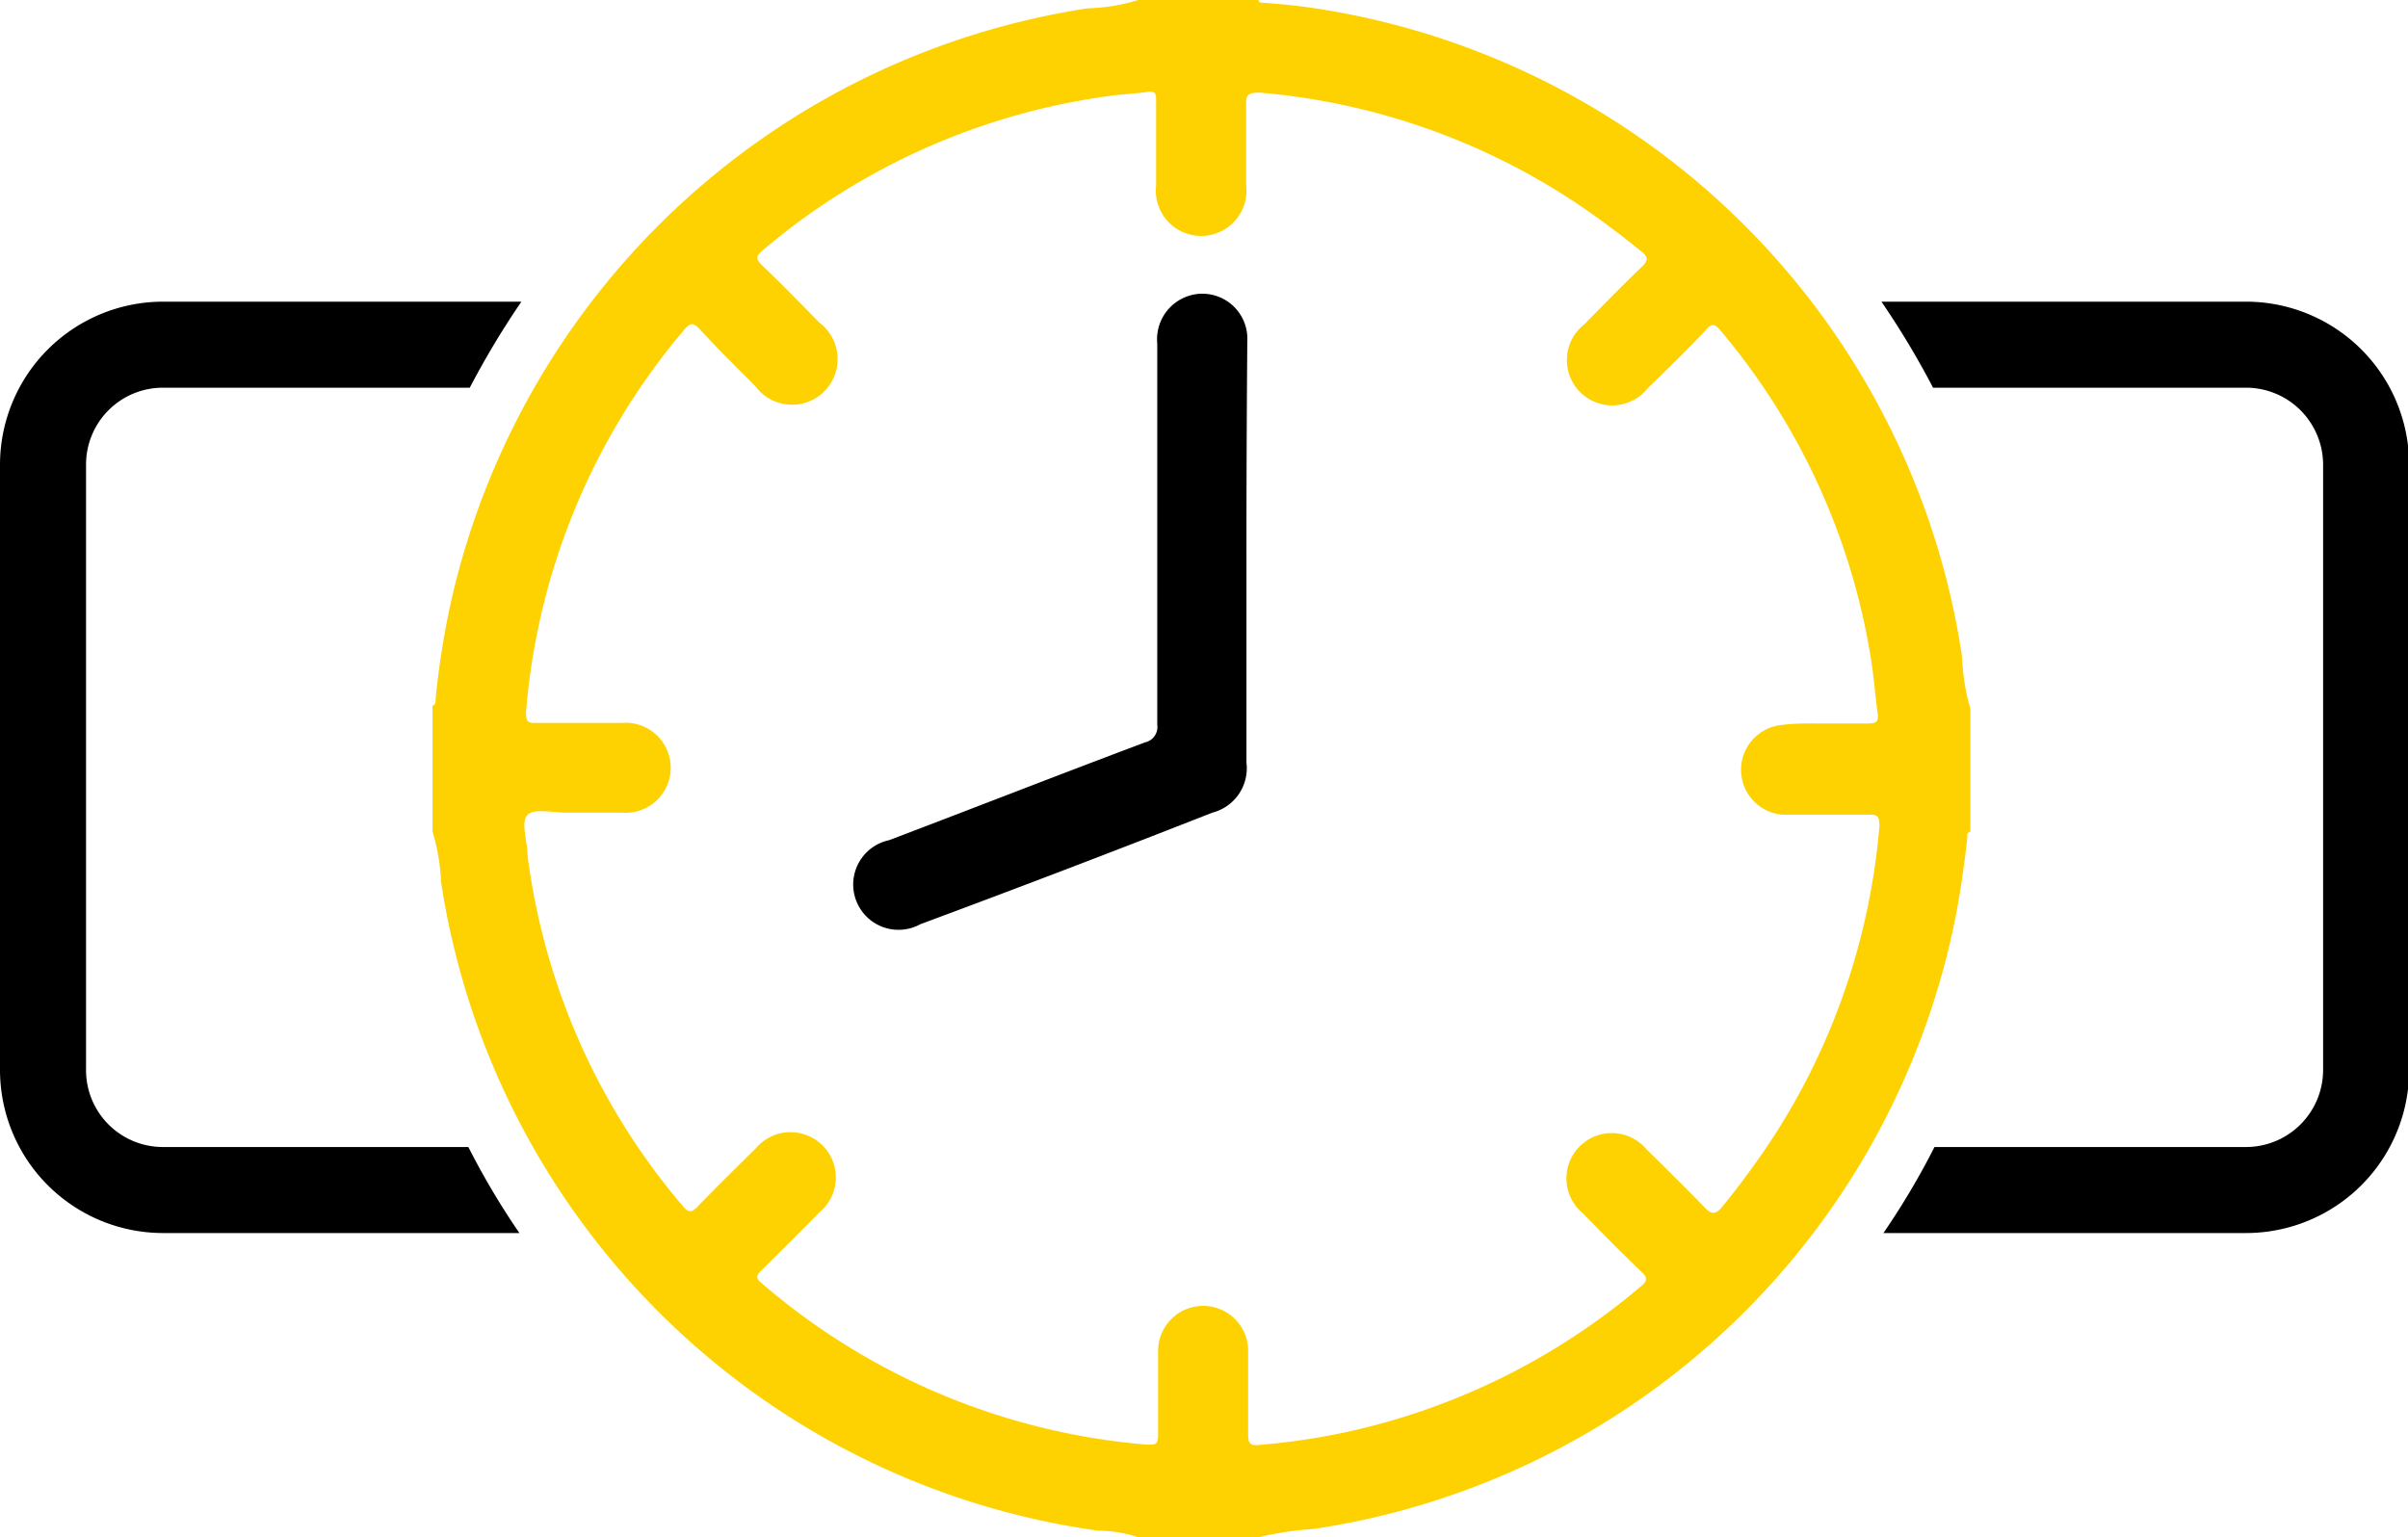 <svg xmlns="http://www.w3.org/2000/svg" viewBox="0 0 83.96 53.61" class="iconSVG"><defs><style>.cls-1{fill:#fff}</style></defs><g id="Capa_2" data-name="Capa 2"><g id="Capa_1-2" data-name="Capa 1"><path d="M16.33 40H5.68A2.68 2.68 0 0 1 3 37.31V16.2a2.68 2.68 0 0 1 2.68-2.68h10.7a29.4 29.4 0 0 1 1.8-3H5.68A5.69 5.69 0 0 0 0 16.2v21.11A5.69 5.69 0 0 0 5.68 43h12.43a26.6 26.6 0 0 1-1.78-3ZM78.28 10.52H65.6a29.4 29.4 0 0 1 1.8 3h10.88A2.69 2.69 0 0 1 81 16.2v21.11A2.69 2.69 0 0 1 78.28 40H67.45a26.6 26.6 0 0 1-1.78 3h12.61A5.69 5.69 0 0 0 84 37.31V16.2a5.69 5.69 0 0 0-5.72-5.68Z" class="cls-2"></path><path d="M68.7 24.71V29c-.15.05-.1.17-.11.26-.1.9-.23 1.8-.4 2.69A26.86 26.86 0 0 1 45.8 53.32a11.27 11.27 0 0 0-1.92.29h-4.19a4.42 4.42 0 0 0-1.4-.23 26.94 26.94 0 0 1-22.91-22.61 7.13 7.13 0 0 0-.3-1.77v-4.39c.14-.05.1-.17.11-.26a29.3 29.3 0 0 1 .51-3.25A26.92 26.92 0 0 1 37.93.29 6.55 6.55 0 0 0 39.69 0h4.19c0 .11.13.09.21.1a21.79 21.79 0 0 1 2.43.3 26.89 26.89 0 0 1 21.89 22.49 7.44 7.44 0 0 0 .29 1.82Zm-5.12.52h1.57c.3 0 .35-.09.32-.35-.09-.62-.13-1.25-.23-1.87A23.48 23.48 0 0 0 60 11.54c-.21-.25-.32-.29-.55 0-.65.69-1.33 1.35-2 2a1.58 1.58 0 1 1-2.22-2.22c.66-.67 1.32-1.35 2-2 .25-.23.24-.36 0-.55s-.65-.53-1-.78a23.51 23.51 0 0 0-12.31-4.76c-.44 0-.48.1-.47.46v2.78a1.58 1.58 0 1 1-3.14 0V3.54c0-.27 0-.38-.34-.33s-.72.07-1.09.11a23.56 23.56 0 0 0-12.3 5.42c-.24.2-.22.31 0 .52.67.64 1.31 1.3 2 2a1.59 1.59 0 1 1-2.25 2.2c-.65-.65-1.31-1.3-1.95-2-.2-.2-.3-.21-.49 0a23.55 23.55 0 0 0-5.55 13.38c0 .32.06.38.35.37h3a1.57 1.57 0 1 1 0 3.13h-1.94c-.47 0-1.12-.16-1.36.08s0 .91 0 1.38a23.43 23.43 0 0 0 5.41 12.25c.23.29.35.21.55 0 .66-.68 1.33-1.34 2-2a1.58 1.58 0 1 1 2.22 2.23c-.67.68-1.35 1.36-2 2-.18.18-.26.28 0 .48A23.52 23.52 0 0 0 40 50.38c.29 0 .38 0 .38-.34v-2.93a1.57 1.57 0 1 1 3.14 0v2.93c0 .29.06.38.38.35a23.94 23.94 0 0 0 3-.44 23.59 23.59 0 0 0 10.3-5.08c.27-.22.24-.33 0-.55-.68-.65-1.34-1.32-2-2a1.58 1.58 0 1 1 2.2-2.25c.66.65 1.32 1.3 2 2 .26.28.4.32.66 0a28.9 28.9 0 0 0 1.85-2.54 23.57 23.57 0 0 0 3.62-10.72c0-.34-.06-.41-.38-.4h-3a1.57 1.57 0 0 1 0-3.13c.42-.06.93-.05 1.43-.05Z" style="fill: rgb(254, 210, 0);"></path><path d="M43.46 19.32v7.27a1.6 1.6 0 0 1-1.19 1.75q-5.09 2-10.18 3.89A1.58 1.58 0 1 1 31 29.3c3-1.14 5.94-2.29 8.92-3.41a.55.55 0 0 0 .43-.62V11.98a1.59 1.59 0 0 1 1.34-1.72 1.57 1.57 0 0 1 1.8 1.63c-.02 2.47-.03 4.95-.03 7.43Z" class="cls-2"></path></g></g></svg>